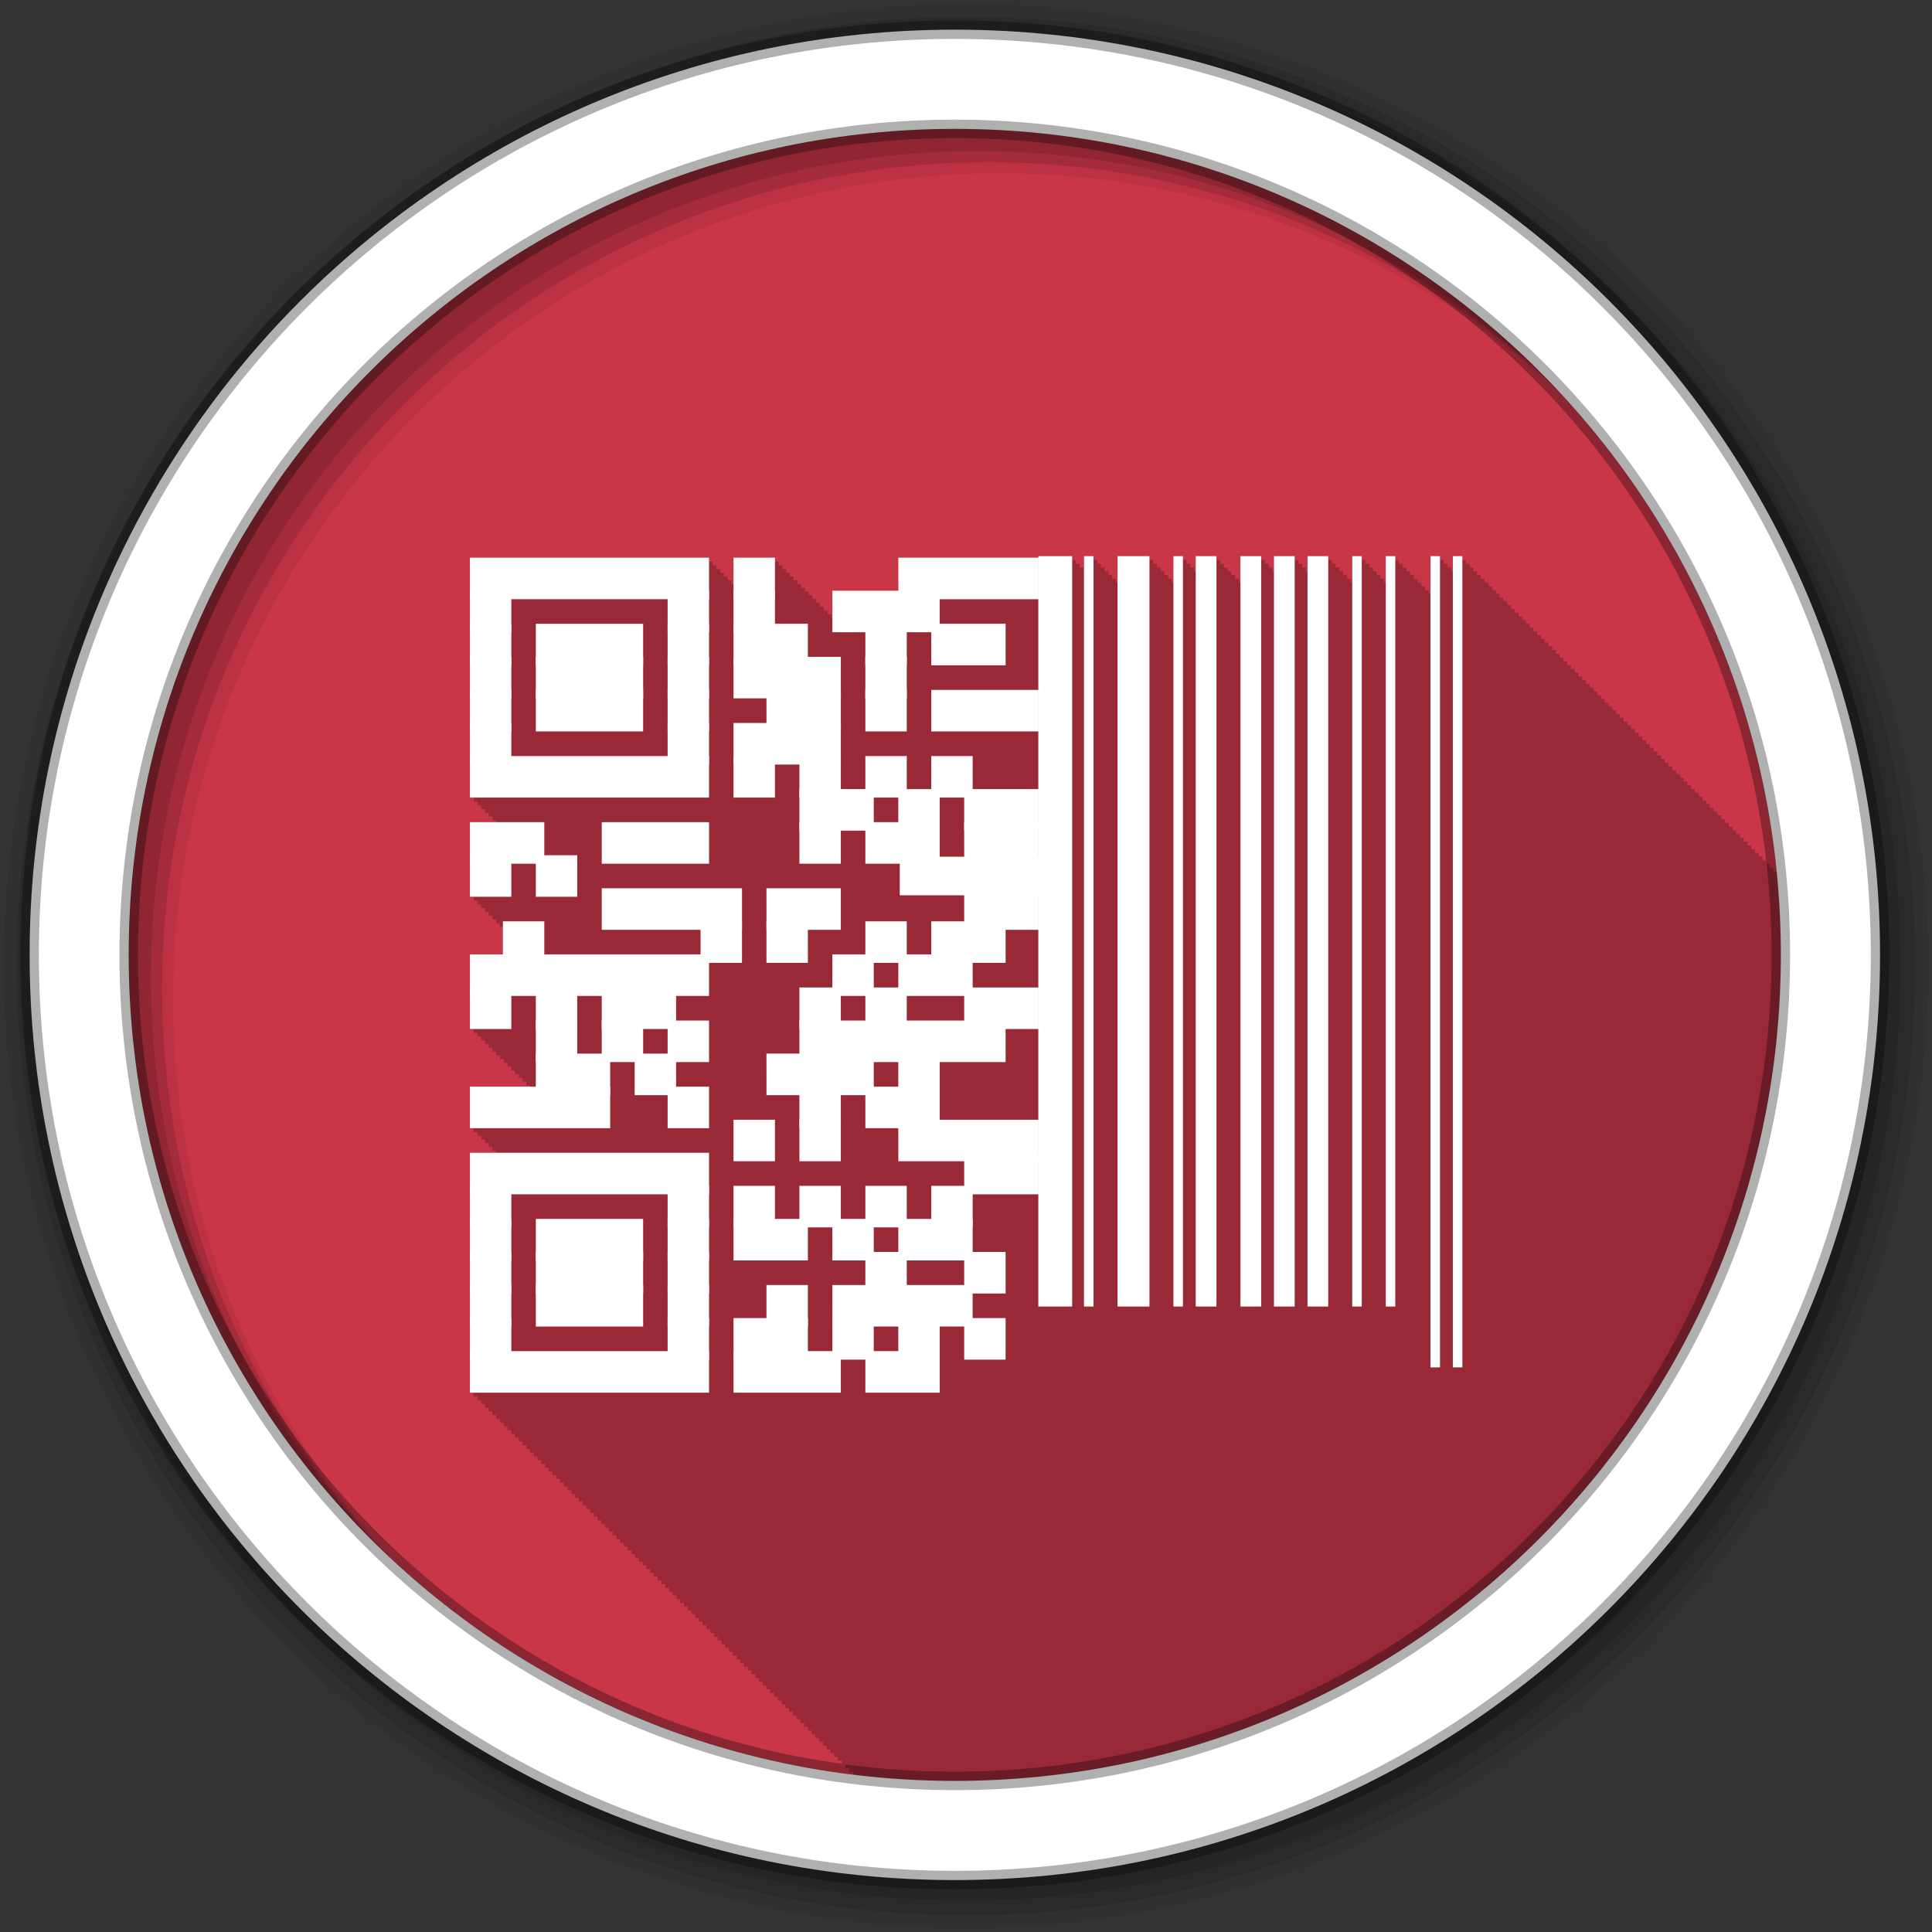 <svg height="512" viewBox="0 0 512 512" width="512" xmlns="http://www.w3.org/2000/svg">
 <rect x="0" y="0" width="512" height="512" fill="#333333" stroke="none"/>
 <path d="m471.95 253.05c0 120.9-98.01 218.9-218.9 218.9-120.9 0-218.9-98.01-218.9-218.9 0-120.9 98.01-218.9 218.9-218.9 120.9 0 218.9 98.01 218.9 218.9" fill="#c93648" fill-rule="evenodd"/>
 <path d="m275.13 147.41v.406h-37.094v8.781h-17.469v7.125h-.281v-.969h-1v-1h-1v-1h-1v-1h-1v-1h-1v-1h-.969v-.969h-1v-1h-1v-1h-1v-1h-1v-1h-1v-1h-.969v-.969h-1v-1h-1v-1h-1v-1h-10.969v6.969h-.531v-1h-1v-1h-1v-1h-.969v-.969h-1v-1h-1v-1h-1v-1h-63.34v63.593h1v1h1v1h1v1h .969v.969h1v1h1v1h1v .531h-6.969v19.75h1v1h1v1h1v1h .969v.969h1v1h1v1h1v1h1v1h .75v7.313h-8.719v19.781h1v1h1v1h1v1h .969v.969h1v1h1v1h1v1h1v1h1v1h .969v.969h1v1h1v1h1v1h1v1h1v1h .969v.344h-15.906v11h1v1h1v1h1v1h .969v.969h1v1h1v1h1v .531h-6.969v63.562h1v1h1v1h1v1h .969v.969h1v1h1v1h1v1h1v1h1v1h .969v.969h1v1h1v1h1v1h1v1h1v1h .969v.969h1v1h1v1h1v1h1v1h1v1h .969v.969h1v1h1v1h1v1h1v1h1v1h1v1h .969v.969h1v1h1v1h1v1h1v1h1v1h .969v.969h1v1h1v1h1v1h1v1h1v1h .969v.969h1v1h1v1h1v1h1v1h1v1h1v1h .969v.969h1v1h1v1h1v1h1v1h1v1h .969v.969h1v1h1v1h1v1h1v1h1v1h .969v.969h1v1h1v1h1v1h1v1h1v1h .969v.969h1v1h1v1h1v1h1v1h1v1h1v1h .969v.969h1v1h1v1h1v1h1v1h1v1h .969v.969h1v1h1v1h1v1h1v1h1v1h .969v.969h1v1h1v1h1v1h1v1h1v1h1v1h .969v.969h1v1h1v1h1v1h1v1h1v1h .969v.969h1v1h1v1h1v1h1v .719c8.85 1.089 17.855 1.688 27 1.688 120.9 0 218.91-98.01 218.91-218.91 0-7.439-.369-14.814-1.094-22.06h-.781v-1h-1v-1h-1v-1h-1v-1h-1v-1h-.969v-.969h-1v-1h-1v-1h-1v-1h-1v-1h-1v-1h-.969v-.969h-1v-1h-1v-1h-1v-1h-1v-1h-1v-1h-1v-1h-.969v-.969h-1v-1h-1v-1h-1v-1h-1v-1h-1v-1h-.969v-.969h-1v-1h-1v-1h-1v-1h-1v-1h-1v-1h-.969v-.969h-1v-1h-1v-1h-1v-1h-1v-1h-1v-1h-.969v-.969h-1v-1h-1v-1h-1v-1h-1v-1h-1v-1h-1v-1h-.969v-.969h-1v-1h-1v-1h-1v-1h-1v-1h-1v-1h-.969v-.969h-1v-1h-1v-1h-1v-1h-1v-1h-1v-1h-.969v-.969h-1v-1h-1v-1h-1v-1h-1v-1h-1v-1h-1v-1h-.969v-.969h-1v-1h-1v-1h-1v-1h-1v-1h-1v-1h-.969v-.969h-1v-1h-1v-1h-1v-1h-1v-1h-1v-1h-.969v-.969h-1v-1h-1v-1h-1v-1h-1v-1h-1v-1h-.969v-.969h-1v-1h-1v-1h-1v-1h-2.5v3.969h-.406v-.969h-1v-1h-1v-1h-1v-1h-2.531v9.938h-.344v-.969h-1v-1h-1v-1h-1v-1h-1v-1h-1v-1h-.969v-.969h-1v-1h-1v-1h-1v-1h-2.531v6.969h-.375v-1h-1v-1h-1v-1h-.969v-.969h-1v-1h-1v-1h-1v-1h-2.531v6.969h-.406v-1h-1v-1h-1v-1h-.969v-.969h-1v-1h-1v-1h-1v-1h-5.5v3.969h-.375v-.969h-1v-1h-1v-1h-1v-1h-5.5v3.969h-.375v-.969h-1v-1h-1v-1h-1v-1h-5.5v6.969h-.375v-1h-1v-1h-1v-1h-.969v-.969h-1v-1h-1v-1h-1v-1h-5.5v3.969h-.406v-.969h-1v-1h-1v-1h-1v-1h-2.531v6.969h-.375v-1h-1v-1h-1v-1h-.969v-.969h-1v-1h-1v-1h-1v-1h-8.469v6.969h-.375v-1h-1v-1h-1v-1h-.969v-.969h-1v-1h-1v-1h-1v-1h-2.531v3.969h-.125v-.969h-1v-1h-1v-1h-1v-1h-8.969" fill-opacity=".235"/>
 <g fill-rule="evenodd">
  <path d="m256 1c-140.83 0-255 114.17-255 255s114.17 255 255 255 255-114.17 255-255-114.17-255-255-255m8.827 44.931c120.9 0 218.9 98 218.9 218.9s-98 218.9-218.9 218.9-218.93-98-218.93-218.9 98.03-218.9 218.93-218.9" fill-opacity=".067"/>
  <g fill-opacity=".129">
   <path d="m256 4.433c-138.94 0-251.57 112.63-251.57 251.57s112.63 251.57 251.57 251.57 251.57-112.63 251.57-251.57-112.63-251.57-251.57-251.57m5.885 38.556c120.9 0 218.9 98 218.9 218.9s-98 218.9-218.9 218.9-218.93-98-218.93-218.9 98.03-218.9 218.93-218.9"/>
   <path d="m256 8.356c-136.77 0-247.64 110.87-247.64 247.64s110.87 247.64 247.64 247.64 247.64-110.87 247.64-247.64-110.87-247.64-247.64-247.64m2.942 31.691c120.9 0 218.9 98 218.9 218.9s-98 218.9-218.9 218.9-218.93-98-218.93-218.9 98.03-218.9 218.93-218.9"/>
  </g>
  <path d="m253.04 7.859c-135.42 0-245.19 109.78-245.19 245.19 0 135.42 109.78 245.19 245.19 245.19 135.42 0 245.19-109.78 245.19-245.19 0-135.42-109.78-245.19-245.19-245.19zm0 26.297c120.9 0 218.9 98 218.9 218.9s-98 218.9-218.9 218.9-218.93-98-218.93-218.9 98.03-218.9 218.93-218.9z" fill="#ffffff" stroke="#000000" stroke-opacity=".31" stroke-width="4.904"/>
 </g>
 <g stroke="#ffffff" transform="matrix(1.495 0 0 1.5 55.43 372.11)">
  <g fill="none" stroke-miterlimit="10">
   <path d="m149.98-17.242v-132.58" stroke-width="6"/>
   <path d="m155.92-17.242v-132.58" stroke-width="1.688"/>
   <path d="m163.85-17.242v-132.58" stroke-width="5.66"/>
   <path d="m171.77-17.242v-132.58" stroke-width="1.688"/>
   <path d="m176.72-17.242v-132.58m7.925 132.58v-132.58m5.944 132.58v-132.58m5.944 132.58v-132.58" stroke-width="3.674"/>
   <path d="m203.47-17.242v-132.58m5.944 132.58v-132.58m7.925 143.33v-143.33m3.963 143.33v-143.33" stroke-width="1.688"/>
  </g>
  <g fill="#ffffff" stroke-miterlimit="2">
   <g stroke-width="1.5">
    <path d="m46.973-148.8h40.887v5.841h-40.887z"/>
    <path d="m93.7-148.8h5.841v5.841h-5.841z"/>
    <path d="m122.91-148.8h23.364v5.841h-23.36z"/>
    <path d="m46.973-142.96h5.841v5.841h-5.841z"/>
    <path d="m82.02-142.96h5.841v5.841h-5.841z"/>
    <path d="m93.7-142.96h5.841v5.841h-5.841z"/>
    <path d="m111.22-142.96h17.524v5.841h-17.52z"/>
    <path d="m46.973-137.12h5.841v5.841h-5.841z"/>
    <path d="m58.655-137.12h17.523v5.841h-17.523z"/>
    <path d="m82.02-137.12h5.841v5.841h-5.841z"/>
    <path d="m93.7-137.12h11.682v5.841h-11.68z"/>
    <path d="m117.07-137.12h5.841v5.841h-5.841z"/>
    <path d="m128.75-137.12h11.682v5.841h-11.68z"/>
    <path d="m46.973-131.28h5.841v5.841h-5.841z"/>
    <path d="m58.655-131.28h17.523v5.841h-17.523z"/>
    <path d="m82.02-131.28h5.841v5.841h-5.841z"/>
    <path d="m93.7-131.28h17.523v5.841h-17.52z"/>
    <path d="m117.07-131.28h5.841v5.841h-5.841z"/>
    <path d="m46.973-125.44h5.841v5.841h-5.841z"/>
    <path d="m58.655-125.44h17.523v5.841h-17.523z"/>
    <path d="m82.02-125.44h5.841v5.841h-5.841z"/>
    <path d="m99.54-125.44h11.682v5.841h-11.68z"/>
    <path d="m117.07-125.44h5.841v5.841h-5.841z"/>
    <path d="m128.75-125.44h17.523v5.841h-17.52z"/>
    <path d="m46.973-119.59h5.841v5.841h-5.841z"/>
    <path d="m82.02-119.59h5.841v5.841h-5.841z"/>
    <path d="m93.7-119.59h17.523v5.841h-17.52z"/>
    <path d="m46.973-113.75h40.887v5.841h-40.887z"/>
    <path d="m93.7-113.75h5.841v5.841h-5.841z"/>
    <path d="m105.38-113.75h5.841v5.841h-5.841z"/>
    <path d="m117.07-113.75h5.841v5.841h-5.841z"/>
    <path d="m128.75-113.75h5.841v5.841h-5.841z"/>
    <path d="m105.38-107.91h11.683v5.842h-11.68z"/>
    <path d="m122.91-107.91h5.841v5.842h-5.841z"/>
    <path d="m134.59-107.91h11.682v5.842h-11.68z"/>
    <path d="m46.973-102.07h11.682v5.841h-11.682z"/>
    <path d="m70.34-102.07h17.523v5.841h-17.523z"/>
    <path d="m105.38-102.07h5.841v5.841h-5.841z"/>
    <path d="m117.07-102.07h11.682v5.841h-11.68z"/>
    <path d="m134.59-102.07h11.682v5.841h-11.68z"/>
    <path d="m46.973-96.23h5.841v5.841h-5.841z"/>
    <path d="m58.655-96.23h5.841v5.841h-5.841z"/>
   </g>
   <path d="m122.91-96.23h29.2v5.841h-29.2z" stroke-width=".974"/>
   <g stroke-width="1.5">
    <path d="m70.34-90.39h23.364v5.841h-23.364z"/>
    <path d="m99.54-90.39h11.682v5.841h-11.68z"/>
    <path d="m134.59-90.39h11.682v5.841h-11.68z"/>
    <path d="m52.814-84.55h5.841v5.841h-5.841z"/>
    <path d="m87.86-84.55h5.841v5.841h-5.841z"/>
    <path d="m99.54-84.55h5.841v5.841h-5.84z"/>
    <path d="m117.07-84.55h5.841v5.841h-5.841z"/>
    <path d="m128.75-84.55h11.682v5.841h-11.68z"/>
    <path d="m46.973-78.71h40.887v5.841h-40.887z"/>
    <path d="m111.22-78.71h5.842v5.841h-5.842z"/>
    <path d="m122.91-78.71h11.682v5.841h-11.68z"/>
    <path d="m46.973-72.865h5.841v5.841h-5.841z"/>
    <path d="m58.655-72.865h5.841v5.841h-5.841z"/>
    <path d="m70.34-72.865h11.682v5.841h-11.682z"/>
    <path d="m105.38-72.865h5.841v5.841h-5.841z"/>
    <path d="m117.07-72.865h5.841v5.841h-5.841z"/>
    <path d="m134.59-72.865h11.682v5.841h-11.68z"/>
    <path d="m58.655-67.02h5.841v5.841h-5.841z"/>
    <path d="m70.34-67.02h5.841v5.841h-5.841z"/>
    <path d="m82.02-67.02h5.841v5.841h-5.841z"/>
    <path d="m105.38-67.02h35.05v5.841h-35.05z"/>
    <path d="m58.655-61.18h11.682v5.841h-11.682z"/>
    <path d="m76.18-61.18h5.841v5.841h-5.841z"/>
    <path d="m99.54-61.18h17.524v5.841h-17.52z"/>
    <path d="m122.91-61.18h5.841v5.841h-5.841z"/>
    <path d="m46.973-55.34h23.364v5.841h-23.364z"/>
    <path d="m82.02-55.34h5.841v5.841h-5.841z"/>
    <path d="m105.38-55.34h5.841v5.841h-5.841z"/>
    <path d="m117.07-55.34h11.682v5.841h-11.68z"/>
    <path d="m93.7-49.5h5.841v5.841h-5.841z"/>
    <path d="m105.38-49.5h5.841v5.841h-5.841z"/>
    <path d="m122.91-49.5h23.364v5.841h-23.36z"/>
    <path d="m46.973-43.66h40.887v5.841h-40.887z"/>
    <path d="m134.59-43.66h11.682v5.841h-11.68z"/>
    <path d="m46.973-37.819h5.841v5.841h-5.841z"/>
    <path d="m82.02-37.819h5.841v5.841h-5.841z"/>
    <path d="m93.7-37.819h5.841v5.841h-5.841z"/>
    <path d="m105.38-37.819h5.841v5.841h-5.841z"/>
    <path d="m117.07-37.819h5.841v5.841h-5.841z"/>
    <path d="m128.75-37.819h5.841v5.841h-5.841z"/>
    <path d="m46.973-31.978h5.841v5.841h-5.841z"/>
    <path d="m58.655-31.978h17.523v5.841h-17.523z"/>
    <path d="m82.02-31.978h5.841v5.841h-5.841z"/>
    <path d="m93.7-31.978h11.682v5.841h-11.68z"/>
    <path d="m111.22-31.978h5.842v5.841h-5.842z"/>
    <path d="m122.91-31.978h11.682v5.841h-11.68z"/>
    <path d="m46.973-26.14h5.841v5.841h-5.841z"/>
    <path d="m58.655-26.14h17.523v5.841h-17.523z"/>
    <path d="m82.02-26.14h5.841v5.841h-5.841z"/>
    <path d="m117.07-26.14h5.841v5.841h-5.841z"/>
    <path d="m134.59-26.14h5.841v5.841h-5.841z"/>
    <path d="m46.973-20.296h5.841v5.841h-5.841z"/>
    <path d="m58.655-20.296h17.523v5.841h-17.523z"/>
    <path d="m82.02-20.296h5.841v5.841h-5.841z"/>
    <path d="m99.54-20.296h5.841v5.841h-5.84z"/>
    <path d="m111.22-20.296h23.365v5.841h-23.36z"/>
    <path d="m46.973-14.455h5.841v5.841h-5.841z"/>
    <path d="m82.02-14.455h5.841v5.841h-5.841z"/>
    <path d="m93.7-14.455h11.682v5.841h-11.68z"/>
    <path d="m111.22-14.455h5.842v5.841h-5.842z"/>
    <path d="m122.91-14.455h5.841v5.841h-5.841z"/>
    <path d="m134.59-14.455h5.841v5.841h-5.841z"/>
    <path d="m46.973-8.614h40.887v5.841h-40.887z"/>
    <path d="m93.7-8.614h17.523v5.841h-17.52z"/>
    <path d="m117.07-8.614h11.682v5.841h-11.68z"/>
   </g>
  </g>
 </g>
</svg>
